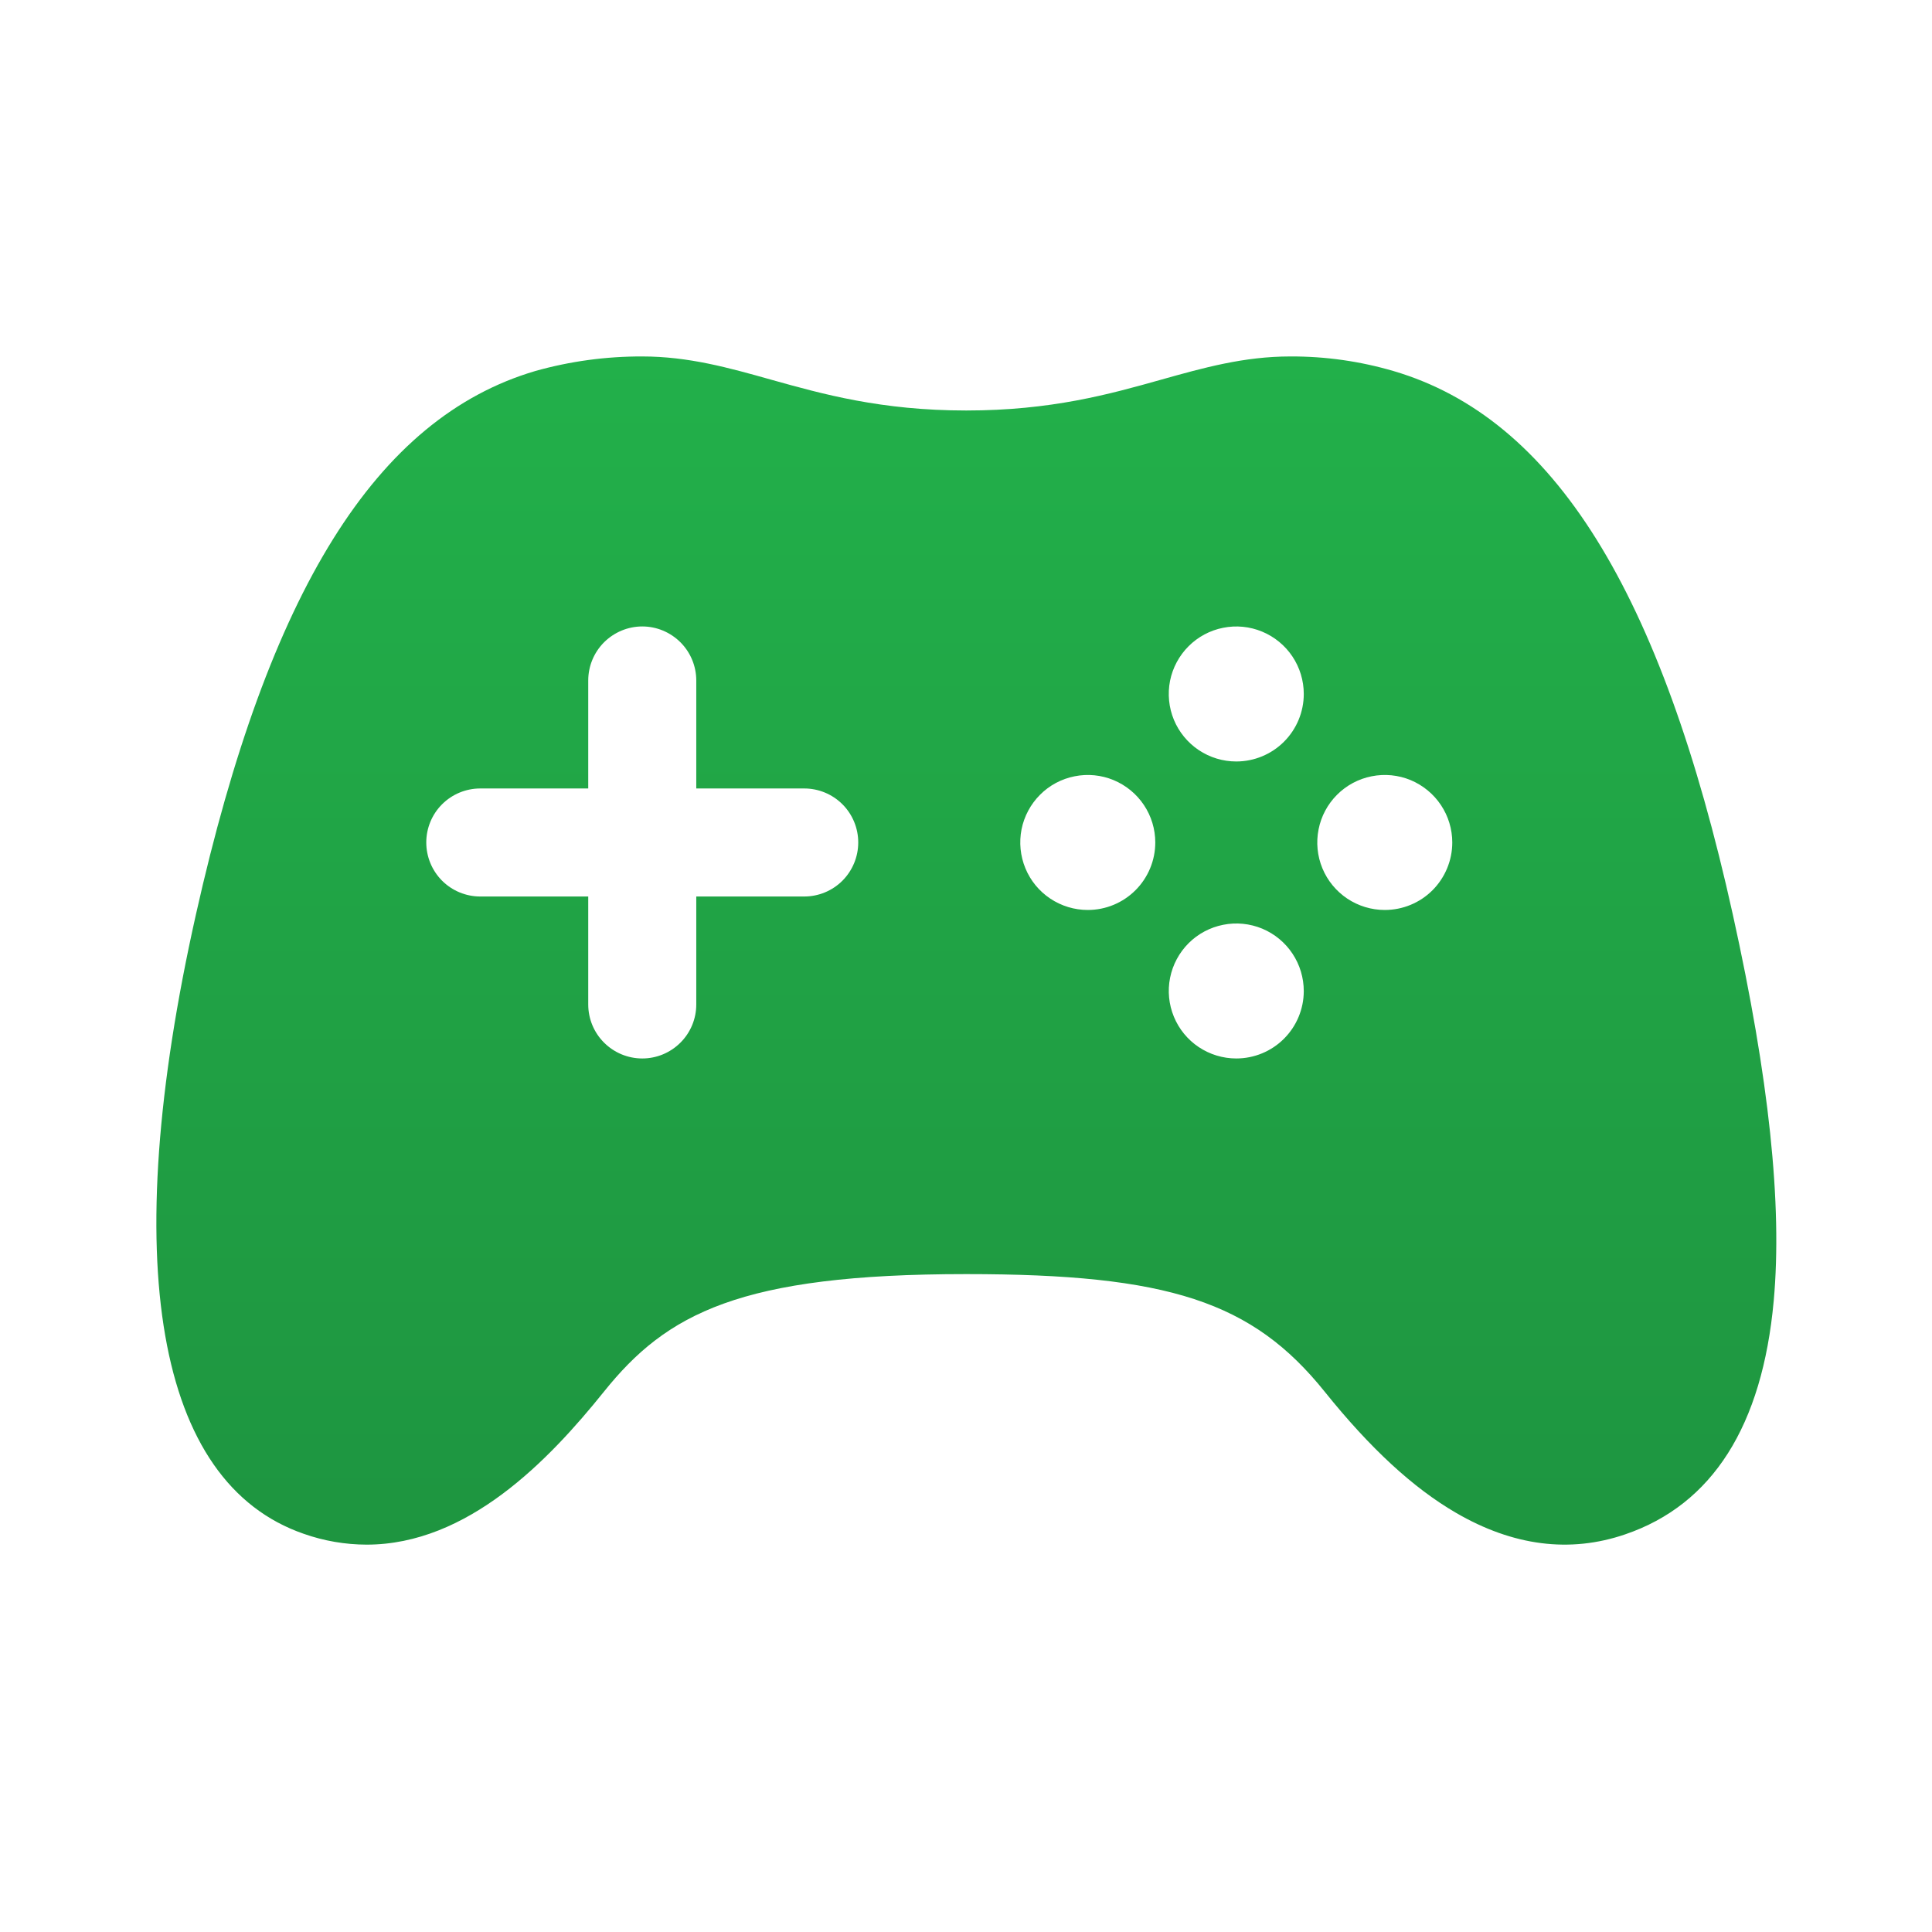 <svg width="36" height="36" viewBox="0 0 36 36" fill="none" xmlns="http://www.w3.org/2000/svg">
<path d="M32.289 17.043C30.955 11.012 28.948 7.794 25.97 6.915C25.344 6.731 24.695 6.639 24.042 6.642C23.18 6.642 22.429 6.852 21.635 7.075C20.678 7.344 19.59 7.649 18.005 7.649C16.419 7.649 15.332 7.344 14.373 7.076C13.578 6.852 12.827 6.642 11.968 6.642C11.293 6.64 10.621 6.731 9.972 6.914C7.01 7.789 5.004 11.007 3.651 17.039C2.195 23.531 2.912 27.629 5.659 28.58C6.036 28.713 6.432 28.781 6.831 28.782C8.714 28.782 10.223 27.215 11.254 25.931C12.42 24.478 13.784 23.741 18.005 23.741C21.775 23.741 23.335 24.253 24.683 25.931C25.53 26.986 26.331 27.725 27.13 28.189C28.192 28.807 29.253 28.944 30.284 28.59C31.908 28.036 32.839 26.571 33.051 24.235C33.213 22.445 32.964 20.092 32.289 17.043ZM14.986 16.705H12.974V18.717C12.974 18.984 12.868 19.24 12.679 19.428C12.49 19.617 12.235 19.723 11.968 19.723C11.701 19.723 11.445 19.617 11.256 19.428C11.067 19.24 10.961 18.984 10.961 18.717V16.705H8.949C8.682 16.705 8.426 16.599 8.237 16.41C8.049 16.221 7.943 15.965 7.943 15.698C7.943 15.431 8.049 15.175 8.237 14.987C8.426 14.798 8.682 14.692 8.949 14.692H10.961V12.68C10.961 12.413 11.067 12.157 11.256 11.968C11.445 11.78 11.701 11.673 11.968 11.673C12.235 11.673 12.49 11.78 12.679 11.968C12.868 12.157 12.974 12.413 12.974 12.68V14.692H14.986C15.253 14.692 15.509 14.798 15.698 14.987C15.886 15.175 15.992 15.431 15.992 15.698C15.992 15.965 15.886 16.221 15.698 16.41C15.509 16.599 15.253 16.705 14.986 16.705ZM20.269 16.956C20.02 16.956 19.777 16.882 19.57 16.744C19.363 16.606 19.202 16.41 19.107 16.18C19.012 15.95 18.987 15.697 19.035 15.453C19.084 15.209 19.204 14.985 19.38 14.809C19.555 14.633 19.78 14.513 20.024 14.465C20.268 14.416 20.52 14.441 20.75 14.536C20.98 14.632 21.177 14.793 21.315 15C21.453 15.206 21.527 15.45 21.527 15.698C21.527 16.032 21.394 16.352 21.158 16.588C20.922 16.824 20.603 16.956 20.269 16.956ZM23.036 19.723C22.787 19.723 22.544 19.649 22.337 19.511C22.13 19.373 21.969 19.176 21.874 18.946C21.779 18.716 21.754 18.463 21.803 18.219C21.852 17.975 21.972 17.751 22.148 17.575C22.324 17.399 22.549 17.28 22.793 17.232C23.037 17.183 23.29 17.209 23.52 17.304C23.749 17.4 23.946 17.562 24.083 17.769C24.221 17.976 24.294 18.22 24.294 18.469C24.293 18.802 24.16 19.121 23.924 19.356C23.689 19.591 23.369 19.723 23.036 19.723ZM23.036 14.189C22.787 14.189 22.544 14.115 22.337 13.977C22.131 13.839 21.969 13.642 21.874 13.413C21.779 13.183 21.754 12.93 21.802 12.686C21.851 12.442 21.971 12.218 22.147 12.042C22.323 11.866 22.547 11.746 22.791 11.698C23.035 11.649 23.288 11.674 23.517 11.769C23.747 11.864 23.944 12.026 24.082 12.232C24.22 12.439 24.294 12.682 24.294 12.931C24.294 13.265 24.161 13.585 23.925 13.821C23.69 14.056 23.37 14.189 23.036 14.189ZM25.803 16.956C25.554 16.956 25.311 16.882 25.104 16.744C24.898 16.606 24.736 16.41 24.641 16.18C24.546 15.95 24.521 15.697 24.57 15.453C24.618 15.209 24.738 14.985 24.914 14.809C25.09 14.633 25.314 14.513 25.558 14.465C25.802 14.416 26.055 14.441 26.285 14.536C26.514 14.632 26.711 14.793 26.849 15C26.987 15.206 27.061 15.45 27.061 15.698C27.061 16.032 26.928 16.352 26.693 16.588C26.457 16.824 26.137 16.956 25.803 16.956Z" fill="url(#paint0_linear_12_871)"/>
<defs>
<linearGradient id="paint0_linear_12_871" x1="18.006" y1="6.642" x2="18.006" y2="28.782" gradientUnits="userSpaceOnUse">
<stop stop-color="#22B04A"/>
<stop offset="1" stop-color="#1E9540"/>
</linearGradient>
</defs>
</svg>
